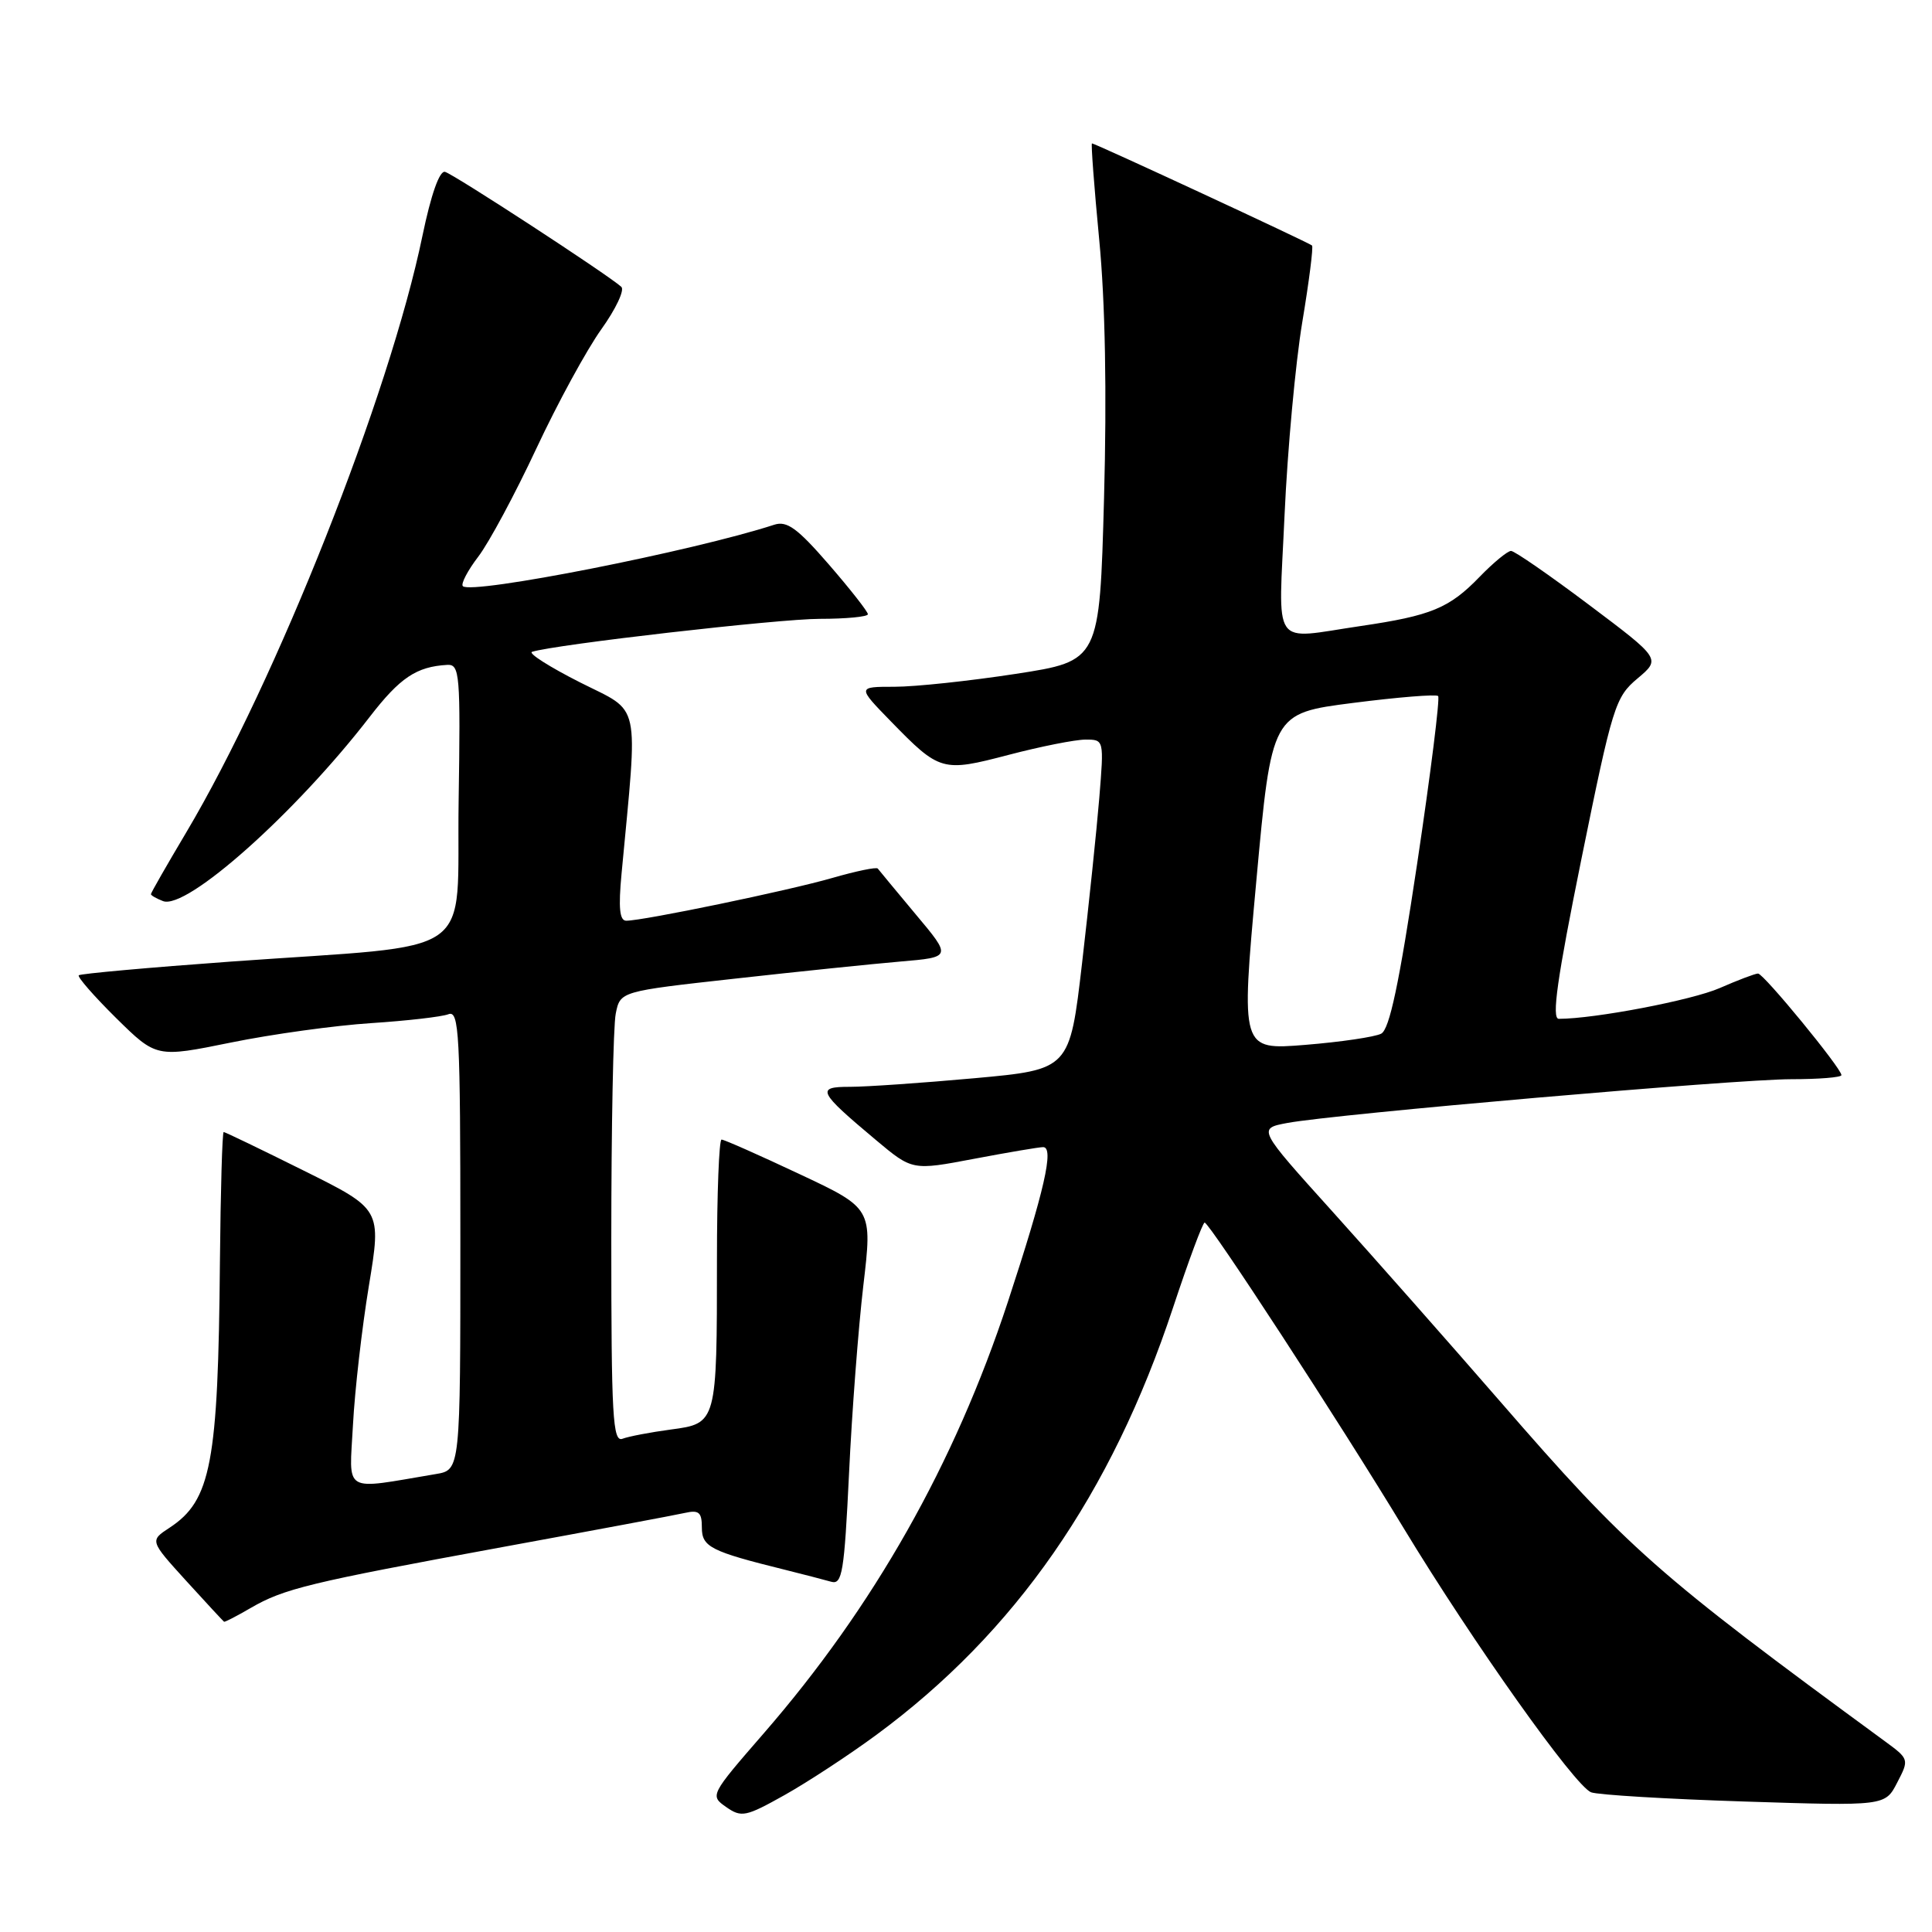 <?xml version="1.0" encoding="UTF-8" standalone="no"?>
<!DOCTYPE svg PUBLIC "-//W3C//DTD SVG 1.1//EN" "http://www.w3.org/Graphics/SVG/1.1/DTD/svg11.dtd" >
<svg xmlns="http://www.w3.org/2000/svg" xmlns:xlink="http://www.w3.org/1999/xlink" version="1.1" viewBox="0 0 256 256">
 <g >
 <path fill="currentColor"
d=" M 116.12 229.88 C 134.53 216.32 147.25 198.00 155.44 173.25 C 157.49 167.06 159.37 162.00 159.62 162.00 C 160.26 162.00 177.44 188.36 186.00 202.50 C 195.13 217.57 208.68 236.66 210.83 237.49 C 211.73 237.83 220.86 238.38 231.13 238.71 C 249.79 239.31 249.79 239.31 251.39 236.20 C 252.99 233.13 252.97 233.08 249.75 230.72 C 219.45 208.52 215.75 205.26 198.75 185.67 C 192.01 177.91 182.03 166.61 176.57 160.55 C 166.64 149.54 166.64 149.54 170.57 148.80 C 176.87 147.62 230.06 143.00 237.35 143.00 C 241.01 143.00 244.00 142.76 244.00 142.46 C 244.00 141.56 233.69 129.00 232.95 129.00 C 232.57 129.00 230.28 129.87 227.88 130.92 C 224.22 132.53 211.29 135.00 206.55 135.00 C 205.57 135.00 206.33 129.68 209.56 113.75 C 213.67 93.54 214.03 92.37 216.98 89.90 C 220.07 87.30 220.07 87.30 210.56 80.15 C 205.33 76.22 200.68 73.00 200.22 73.00 C 199.77 73.00 197.89 74.54 196.06 76.43 C 192.04 80.59 189.64 81.58 180.31 82.95 C 168.29 84.71 169.40 86.31 170.21 68.25 C 170.60 59.59 171.66 48.08 172.56 42.68 C 173.46 37.29 174.04 32.72 173.85 32.53 C 173.46 32.16 145.11 19.00 144.69 19.00 C 144.55 19.00 144.98 24.74 145.65 31.75 C 146.45 40.01 146.67 52.08 146.29 66.04 C 145.70 87.58 145.70 87.58 134.60 89.29 C 128.49 90.23 121.27 91.00 118.54 91.00 C 113.58 91.00 113.58 91.00 118.04 95.58 C 124.53 102.24 124.85 102.33 133.66 100.02 C 137.90 98.91 142.48 98.00 143.84 98.00 C 146.29 98.00 146.29 98.01 145.66 105.75 C 145.31 110.01 144.28 119.85 143.38 127.61 C 141.74 141.72 141.74 141.72 129.12 142.87 C 122.18 143.50 114.76 144.01 112.63 144.01 C 108.08 144.00 108.38 144.62 116.09 151.08 C 120.89 155.10 120.89 155.10 129.06 153.55 C 133.55 152.70 137.67 152.00 138.22 152.00 C 139.71 152.00 138.39 157.77 133.55 172.50 C 126.48 193.98 115.79 212.89 101.17 229.71 C 94.09 237.86 94.06 237.93 96.22 239.44 C 98.24 240.85 98.81 240.74 103.95 237.86 C 107.00 236.15 112.48 232.56 116.12 229.88 Z  M 33.19 213.08 C 37.63 210.50 40.95 209.70 66.55 205.00 C 78.62 202.79 89.51 200.75 90.75 200.47 C 92.61 200.05 93.00 200.39 93.00 202.40 C 93.00 204.98 94.15 205.56 104.00 208.00 C 106.47 208.62 109.24 209.33 110.14 209.59 C 111.60 210.01 111.87 208.33 112.50 195.28 C 112.88 187.15 113.74 175.91 114.40 170.31 C 115.60 160.11 115.60 160.11 105.91 155.56 C 100.58 153.05 95.95 151.00 95.61 151.00 C 95.28 151.00 95.00 158.14 95.00 166.88 C 95.00 188.57 94.99 188.61 88.89 189.42 C 86.19 189.78 83.31 190.33 82.49 190.64 C 81.19 191.14 81.00 187.71 81.00 164.23 C 81.00 149.39 81.26 135.93 81.59 134.31 C 82.18 131.36 82.18 131.36 97.34 129.68 C 105.68 128.75 115.56 127.73 119.30 127.41 C 126.10 126.83 126.10 126.83 121.35 121.17 C 118.75 118.05 116.48 115.32 116.31 115.09 C 116.15 114.86 113.42 115.43 110.26 116.34 C 104.49 118.01 85.25 122.00 82.98 122.00 C 82.10 122.00 81.93 120.30 82.36 115.75 C 84.55 92.39 85.02 94.54 76.86 90.42 C 72.81 88.37 69.95 86.55 70.50 86.37 C 73.53 85.40 103.19 82.00 108.62 82.00 C 112.13 82.00 115.00 81.72 115.00 81.39 C 115.00 81.05 112.68 78.09 109.84 74.81 C 105.66 69.99 104.28 68.98 102.59 69.53 C 91.89 73.02 62.48 78.82 61.33 77.67 C 61.04 77.37 61.96 75.61 63.38 73.75 C 64.80 71.89 68.26 65.44 71.07 59.43 C 73.88 53.42 77.76 46.31 79.68 43.63 C 81.59 40.96 82.79 38.43 82.33 38.01 C 80.50 36.36 60.05 23.03 58.96 22.77 C 58.23 22.60 57.11 25.79 55.98 31.23 C 51.62 52.33 36.61 90.23 24.66 110.33 C 22.10 114.64 20.00 118.30 20.00 118.48 C 20.00 118.65 20.72 119.06 21.60 119.40 C 24.72 120.60 39.15 107.74 48.98 95.00 C 53.00 89.79 55.18 88.33 59.27 88.10 C 60.92 88.01 61.03 89.31 60.77 106.24 C 60.46 127.42 63.87 125.02 30.66 127.41 C 19.75 128.20 10.65 129.02 10.44 129.23 C 10.22 129.44 12.45 131.99 15.38 134.89 C 20.72 140.15 20.72 140.15 30.61 138.14 C 36.05 137.03 44.40 135.88 49.17 135.57 C 53.93 135.26 58.55 134.73 59.42 134.39 C 60.84 133.85 61.00 136.87 61.00 164.28 C 61.00 194.78 61.00 194.78 57.75 195.32 C 45.24 197.42 46.28 198.03 46.77 188.81 C 47.01 184.24 47.96 175.94 48.88 170.37 C 50.55 160.23 50.55 160.23 40.26 155.12 C 34.60 152.30 29.82 150.00 29.64 150.00 C 29.45 150.00 29.23 157.76 29.14 167.25 C 28.91 193.87 27.97 198.82 22.47 202.43 C 19.84 204.15 19.84 204.15 24.67 209.47 C 27.33 212.39 29.59 214.83 29.69 214.89 C 29.80 214.95 31.37 214.14 33.19 213.08 Z  M 166.46 116.83 C 168.50 94.52 168.50 94.52 179.29 93.14 C 185.23 92.38 190.30 91.97 190.56 92.23 C 190.82 92.49 189.57 102.49 187.78 114.44 C 185.39 130.36 184.12 136.40 183.01 136.97 C 182.18 137.40 177.66 138.07 172.96 138.45 C 164.42 139.14 164.42 139.14 166.46 116.83 Z "/>
</g>
</svg>